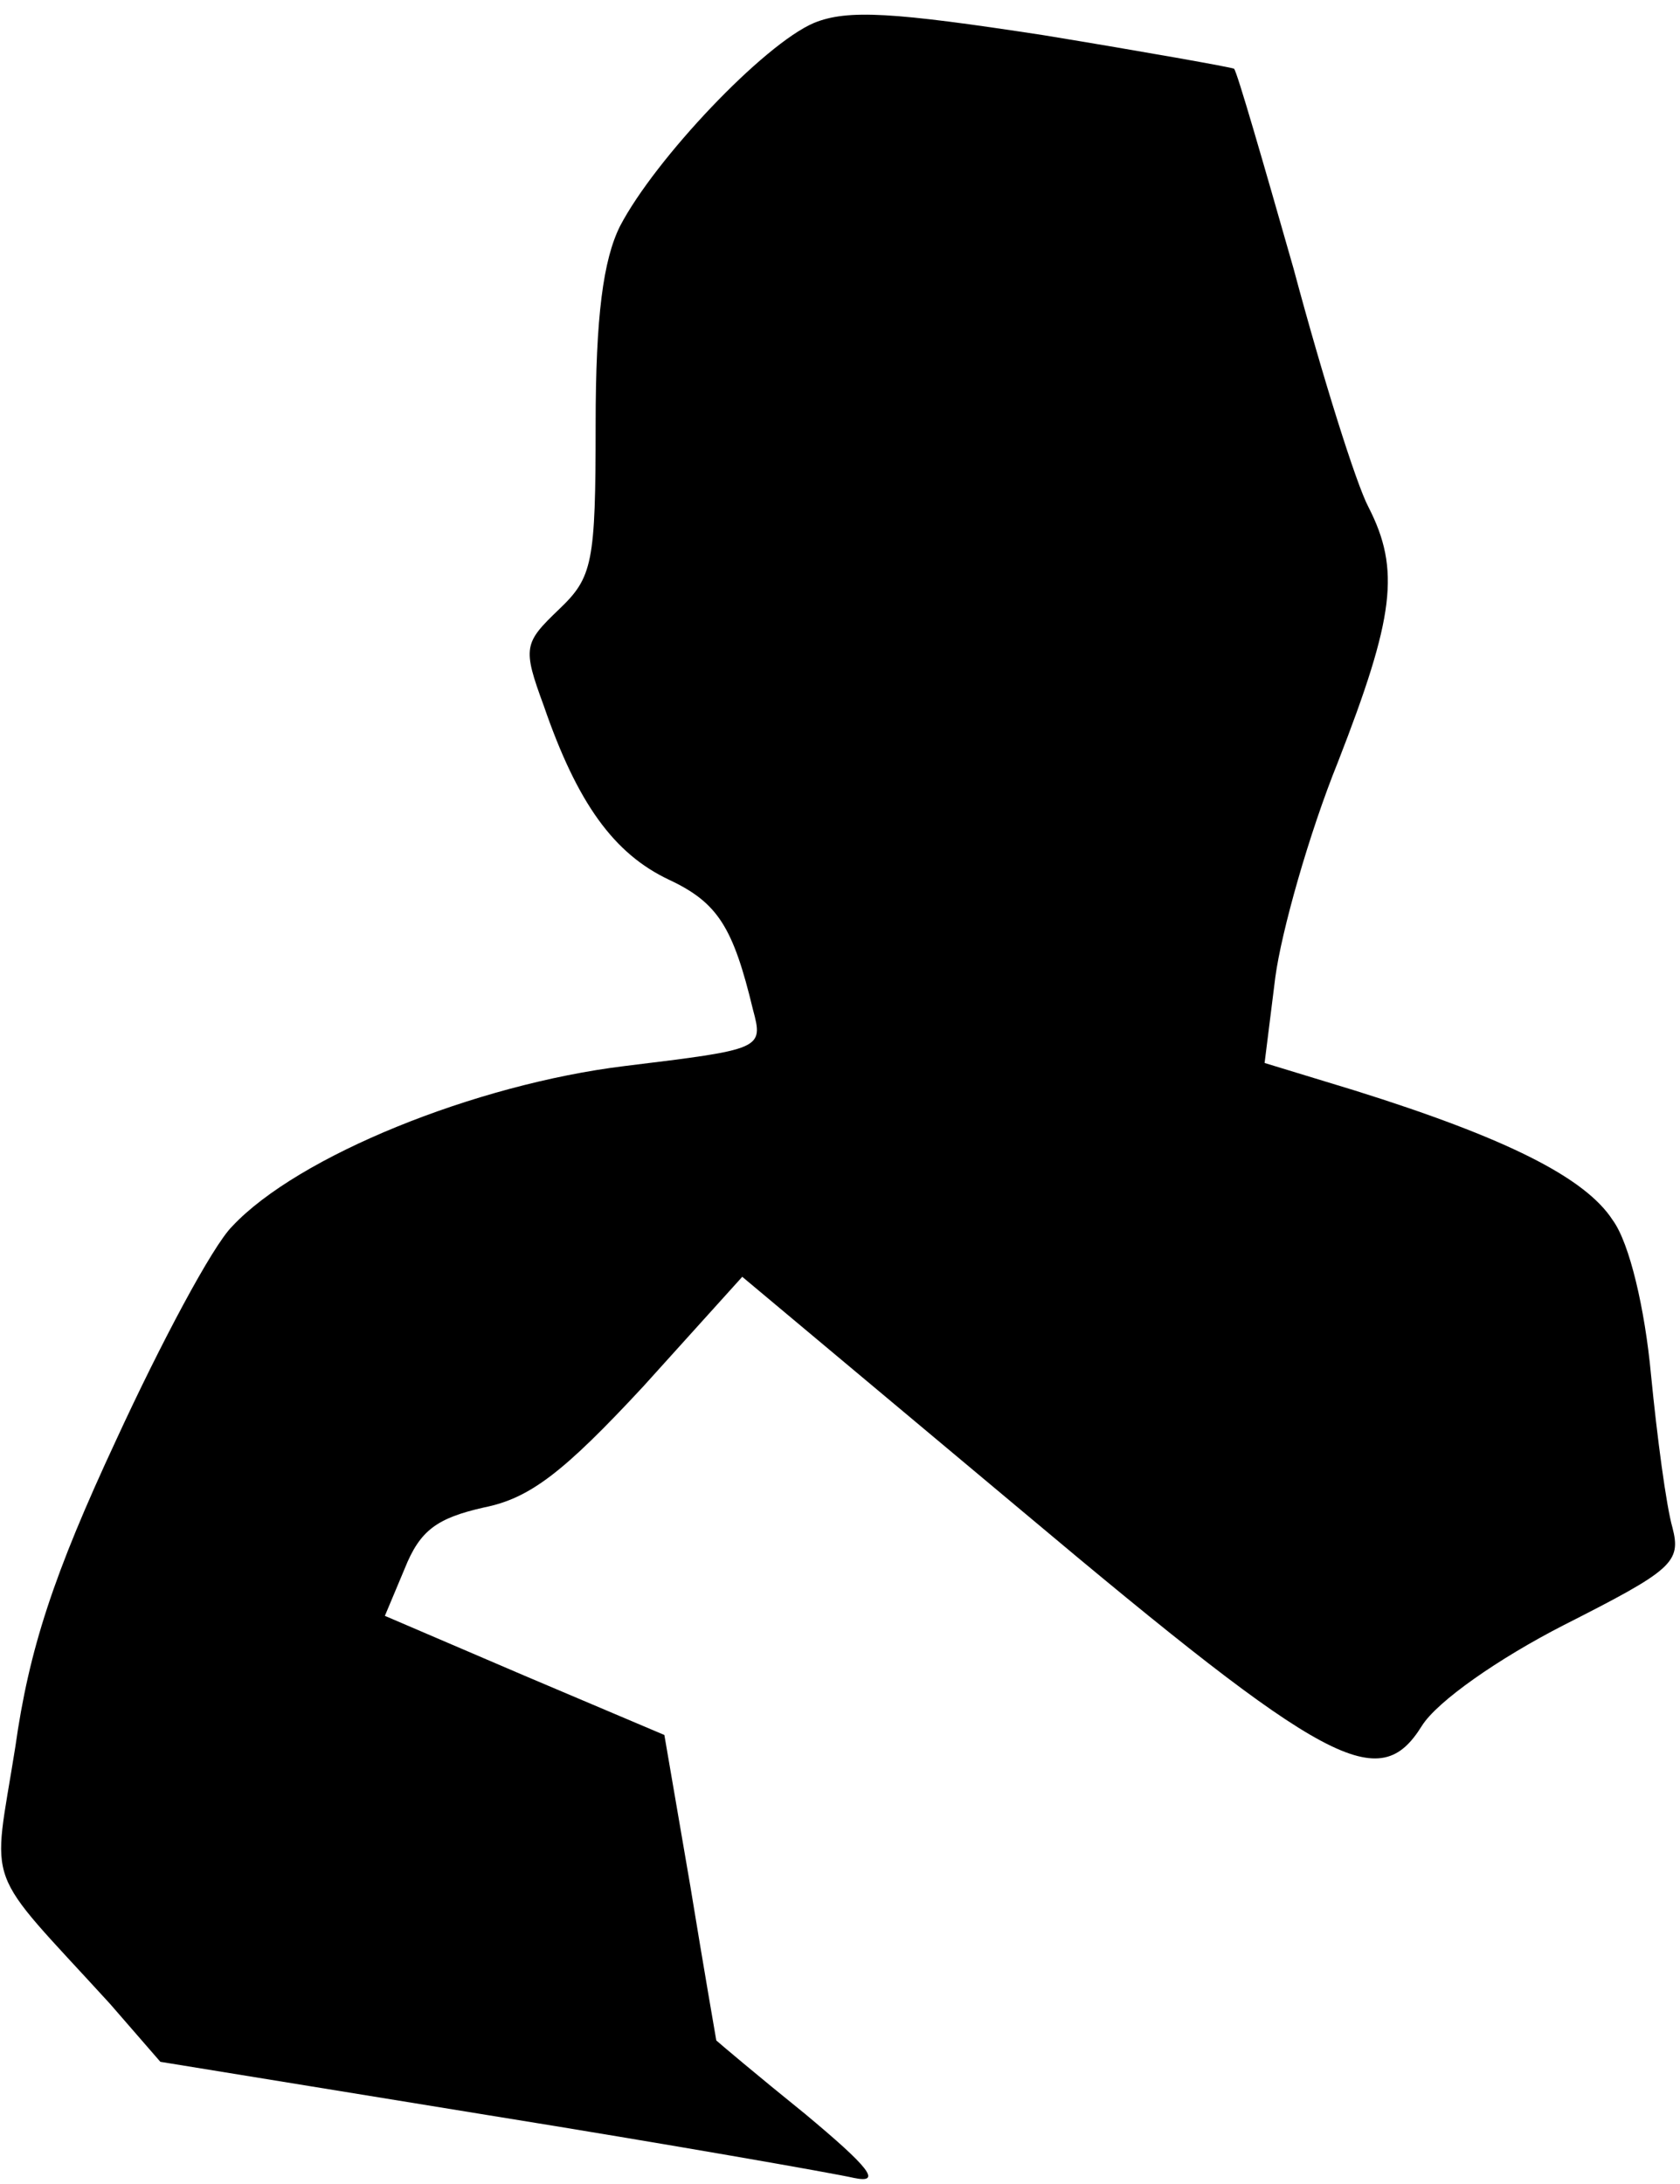 <?xml version="1.0" standalone="no"?>
<!DOCTYPE svg PUBLIC "-//W3C//DTD SVG 20010904//EN"
 "http://www.w3.org/TR/2001/REC-SVG-20010904/DTD/svg10.dtd">
<svg version="1.0" xmlns="http://www.w3.org/2000/svg"
 width="110pt" height="143pt" viewBox="0 0 110 143"
 preserveAspectRatio="xMidYMid meet">
<g transform="translate(0,143) scale(0.1,-0.1)"
fill="#000000" stroke="none">
<path fill="#000000" stroke="none" d="M533 1415 c-33 -14 -104 -89 -127 -133
-11 -22 -16 -59 -16 -130 0 -91 -2 -100 -24 -121 -23 -22 -24 -25 -10 -63 22
-64 46 -97 82 -114 32 -15 42 -31 55 -85 7 -26 6 -26 -84 -37 -98 -12 -214
-59 -257 -105 -13 -13 -47 -77 -76 -140 -41 -88 -57 -137 -66 -201 -15 -95
-22 -76 62 -168 l33 -38 215 -35 c118 -19 226 -38 239 -41 19 -4 10 7 -32 42
-31 25 -57 47 -58 48 0 0 -8 46 -17 101 l-17 99 -92 39 -91 39 13 31 c10 25
21 33 52 40 30 6 52 23 104 79 l65 72 184 -154 c200 -168 233 -185 261 -140
10 16 50 44 93 66 71 36 77 41 71 64 -4 14 -10 59 -14 100 -4 43 -14 86 -25
101 -18 28 -70 54 -169 85 l-59 18 7 56 c4 30 22 94 41 141 37 95 41 126 20
167 -8 15 -30 85 -49 156 -20 70 -37 129 -39 131 -2 1 -58 11 -125 22 -98 15
-128 17 -150 8z"/>
</g>
</svg>
